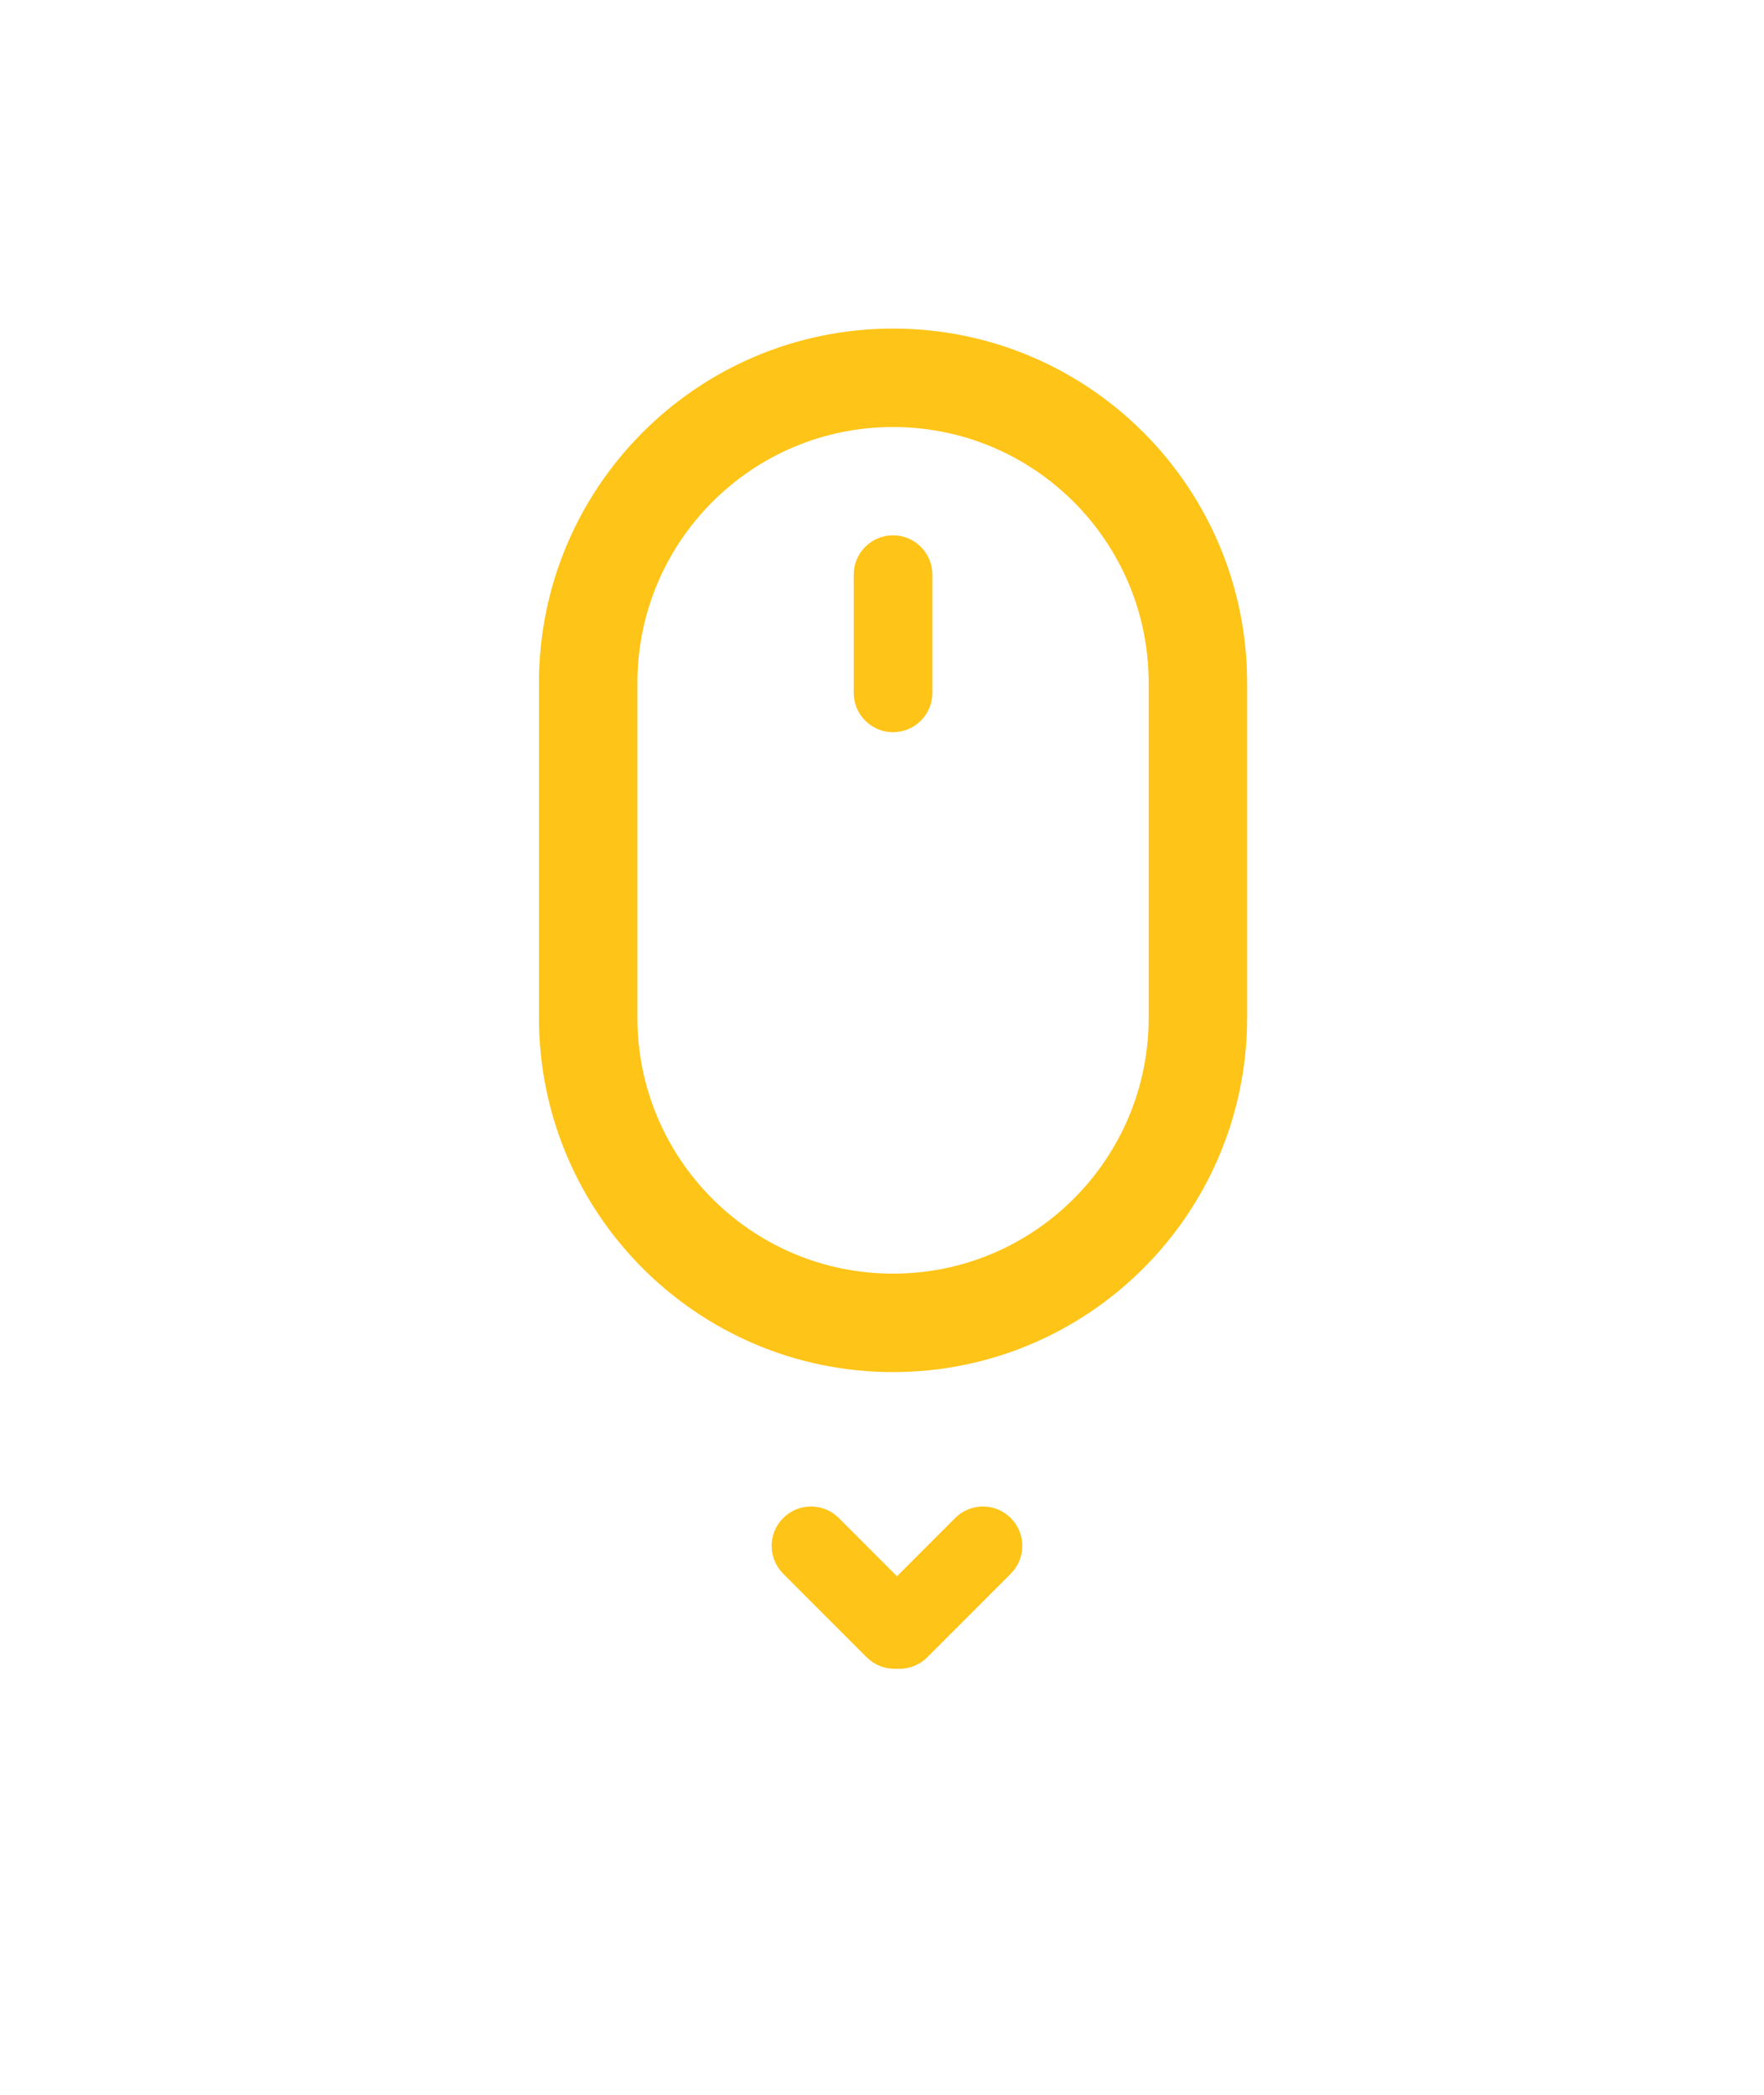 <svg width="48" height="57" viewBox="0 0 48 57" fill="none" xmlns="http://www.w3.org/2000/svg">
<path d="M32.596 18.584C32.596 13.998 28.882 10.28 24.3 10.28C19.719 10.28 16.005 13.998 16.005 18.584V27.691C16.005 32.277 19.719 35.995 24.3 35.995C28.882 35.995 32.596 32.277 32.596 27.691V18.584Z" stroke="#FEC417" stroke-width="2.679"/>
<path d="M25.371 15.637C25.371 15.046 24.892 14.566 24.3 14.566C23.709 14.566 23.23 15.046 23.23 15.637V18.852C23.23 19.443 23.709 19.923 24.3 19.923C24.892 19.923 25.371 19.443 25.371 18.852V15.637Z" fill="#FEC417"/>
<path d="M27.504 42.821C27.922 42.403 27.922 41.724 27.504 41.306C27.086 40.887 26.408 40.887 25.99 41.306L23.719 43.579C23.301 43.997 23.301 44.675 23.719 45.094C24.137 45.512 24.815 45.512 25.233 45.094L27.504 42.821Z" fill="#FEC417"/>
<path d="M21.311 42.821C20.893 42.403 20.893 41.724 21.311 41.306C21.729 40.887 22.407 40.887 22.825 41.306L25.095 43.579C25.513 43.997 25.513 44.675 25.095 45.094C24.677 45.512 24 45.512 23.582 45.094L21.311 42.821Z" fill="#FEC417"/>
</svg>
